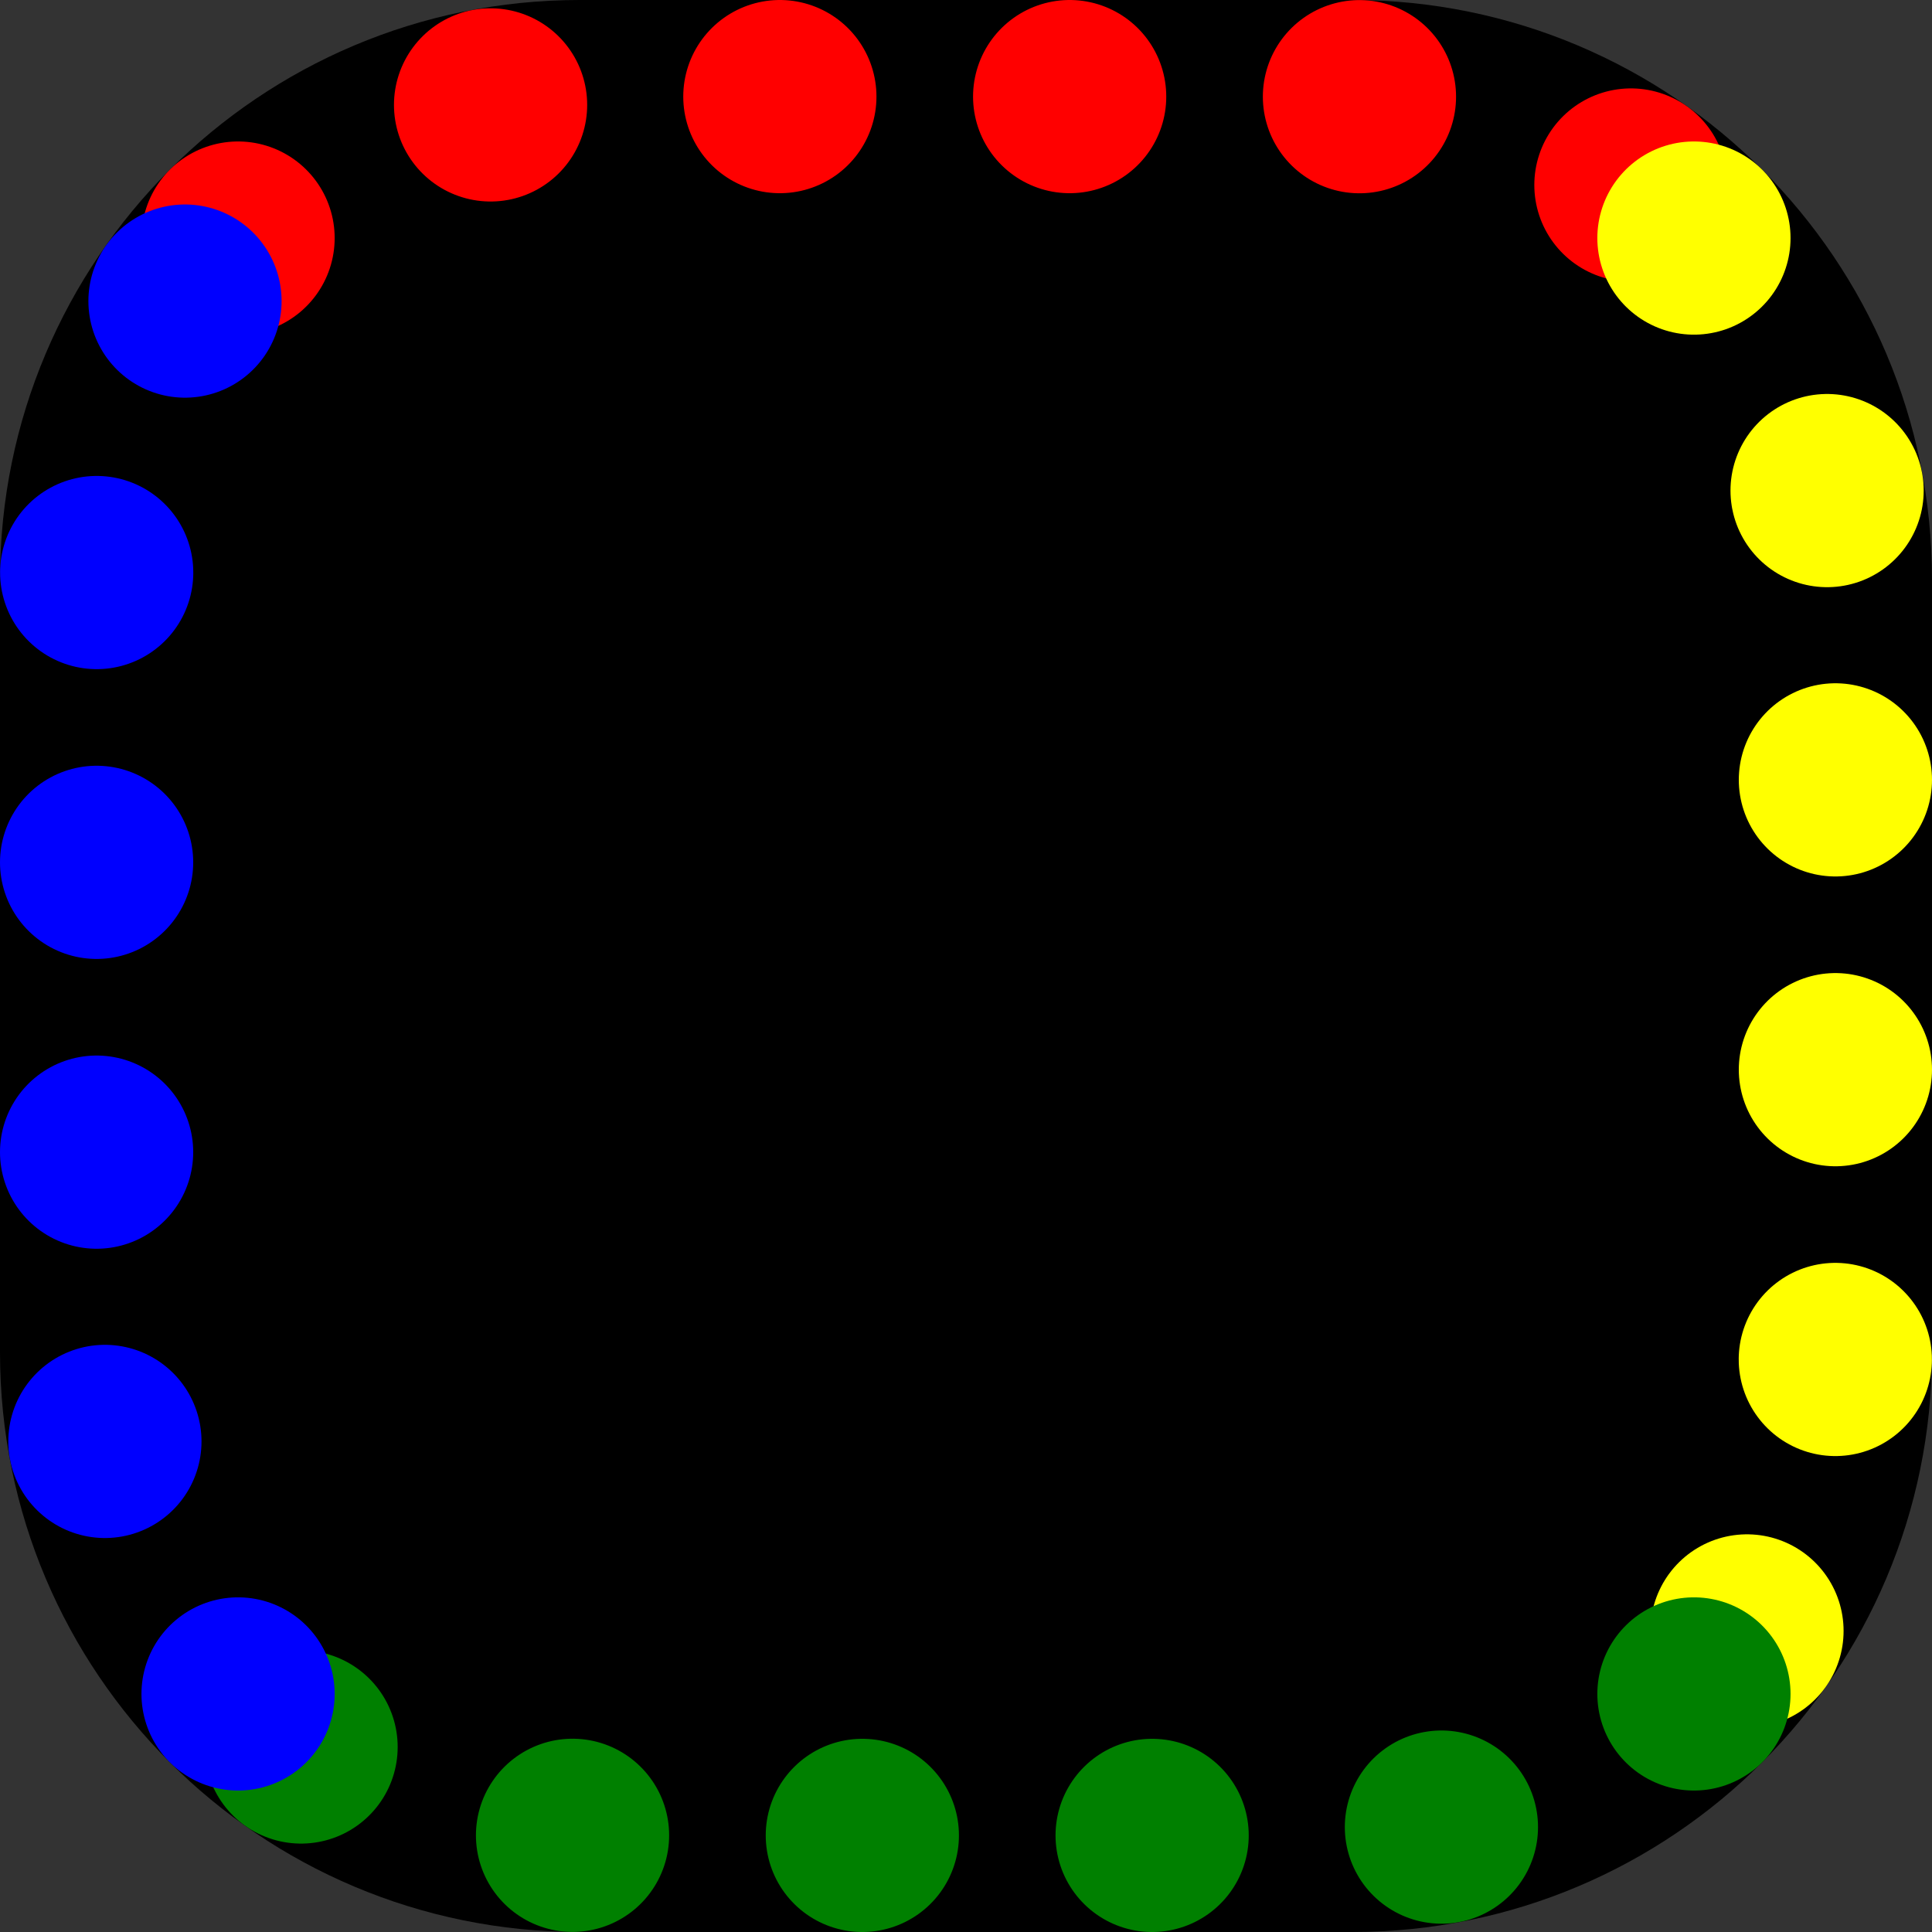 <?xml version="1.0" encoding="UTF-8"?>
<svg xmlns="http://www.w3.org/2000/svg" xmlns:xlink="http://www.w3.org/1999/xlink" version="1.1" width="100" height="100">
    <rect width="100%" height="100%" fill="#333333" stroke="none"/>
    <defs/>
    <path d="M30,0L70,0C86.569,0,100,13.431,100,30L100,70C100,86.569,86.569,100,70,100L30,100C13.431,100,7.105427357601002e-15,86.569,0,70L0,30C-7.105427357601002e-15,13.431,13.431,7.105427357601002e-15,30,0Z" fill="black" stroke="none" stroke-width="0" stroke-dasharray="" stroke-linecap="butt"/>
    <path d="M12.322,12.322C17.011,7.634,23.37,5,30,5L70,5C76.63,5,82.989,7.634,87.678,12.322" fill="none" stroke="red" stroke-width="10" stroke-dasharray="0, 15" stroke-linecap="round"/>
    <path d="M87.678,12.322C92.366,17.011,95,23.37,95,30L95,70C95,76.63,92.366,82.989,87.678,87.678" fill="none" stroke="yellow" stroke-width="10" stroke-dasharray="0, 15" stroke-linecap="round"/>
    <path d="M87.678,87.678C82.989,92.366,76.63,95,70,95L30,95C23.37,95,17.011,92.366,12.322,87.678" fill="none" stroke="green" stroke-width="10" stroke-dasharray="0, 15" stroke-linecap="round"/>
    <path d="M12.322,87.678C7.634,82.989,5,76.63,5,70L5,30C5,23.37,7.634,17.011,12.322,12.322" fill="none" stroke="blue" stroke-width="10" stroke-dasharray="0, 15" stroke-linecap="round"/>
</svg>